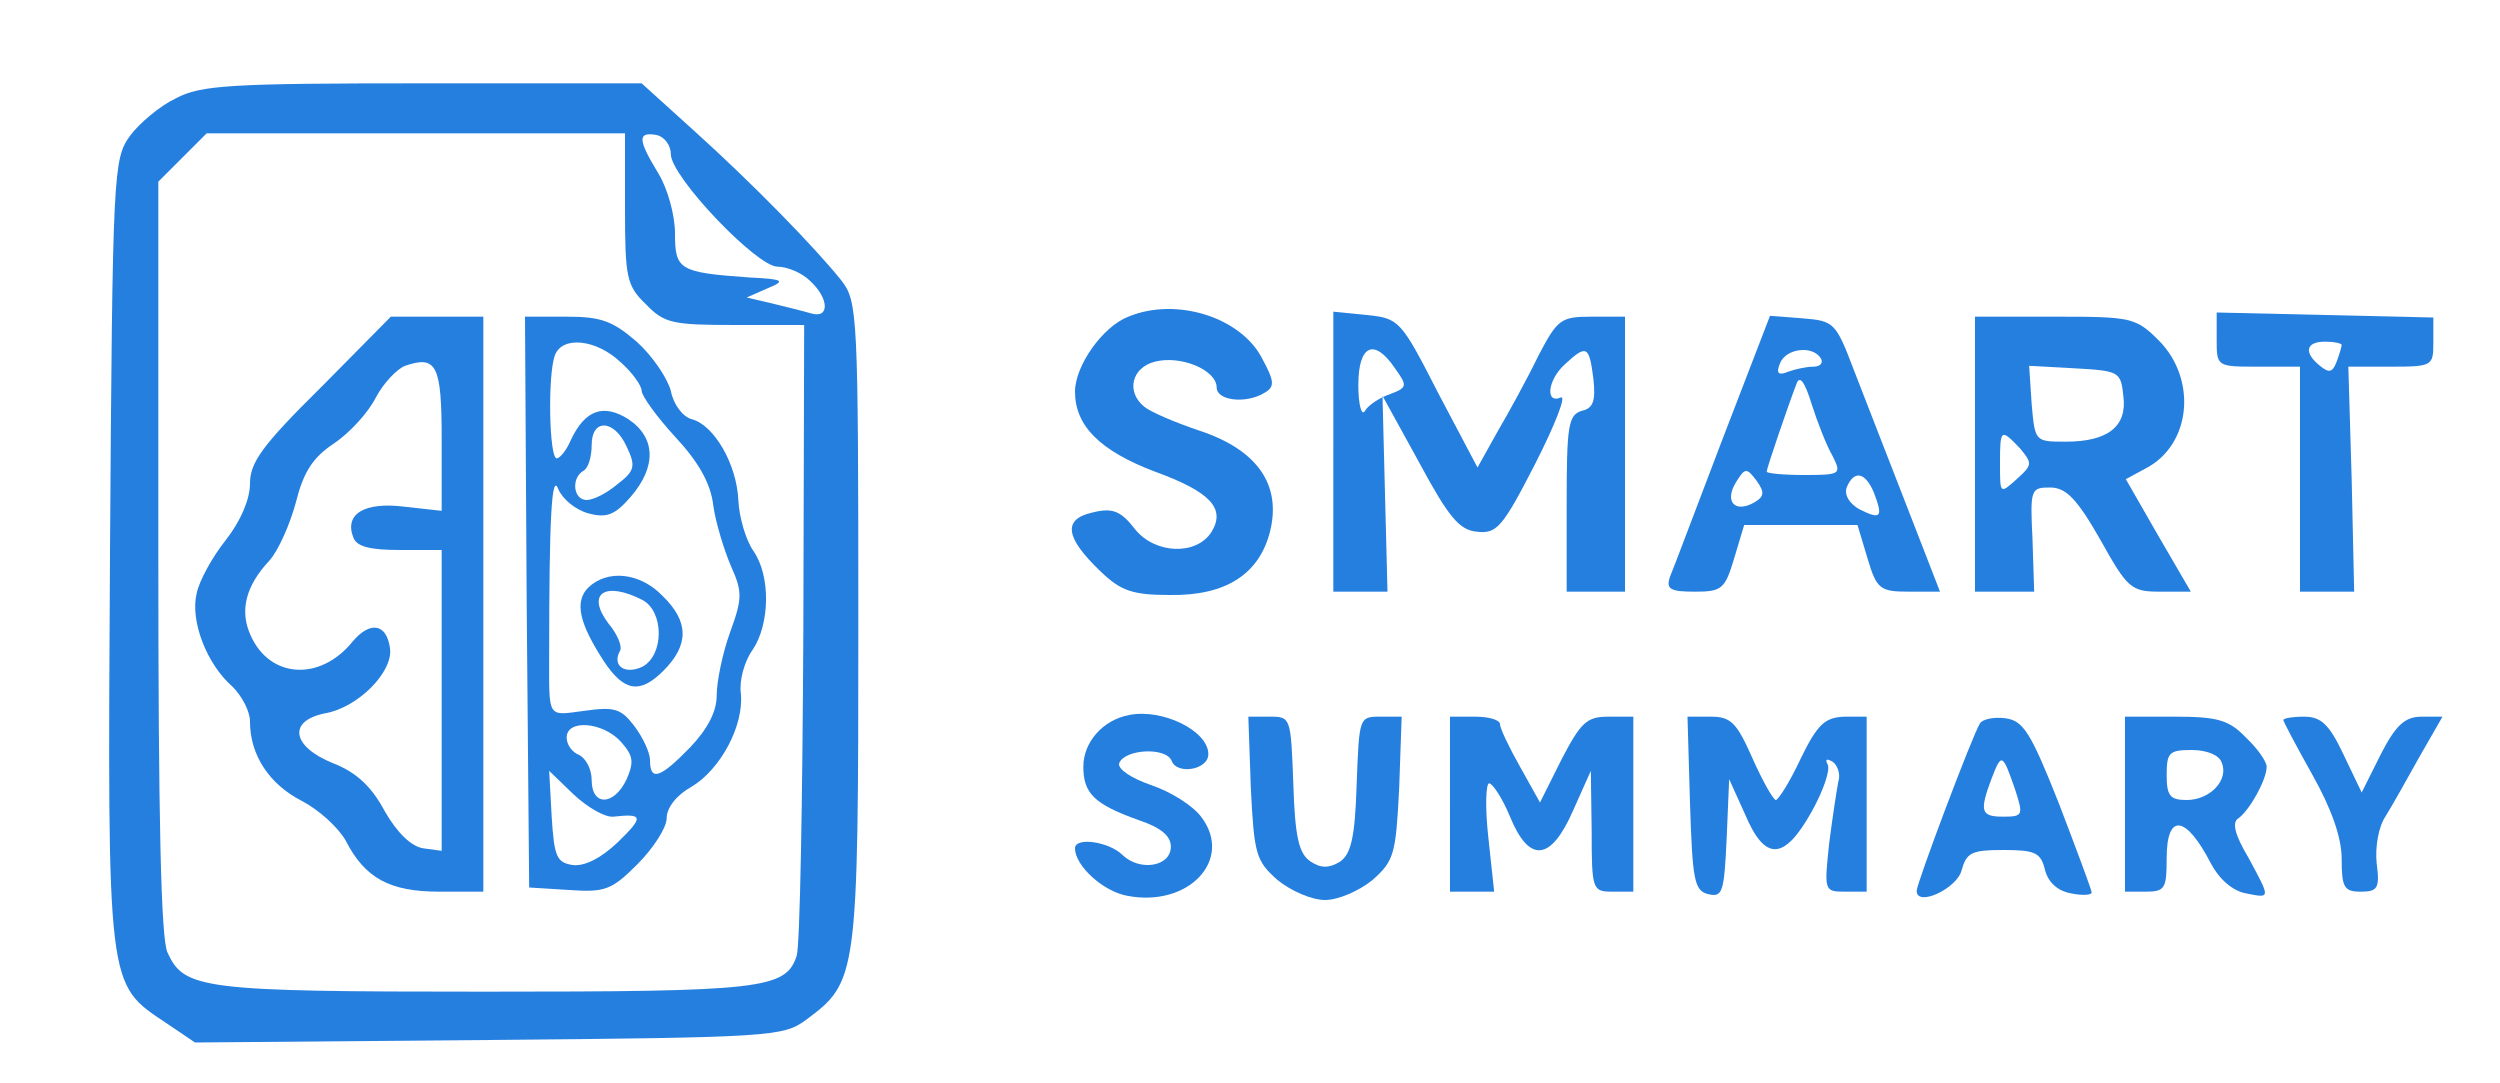  <svg  version="1.0" xmlns="http://www.w3.org/2000/svg"  width="300pt" height="130pt" viewBox="0 0 300 130"  preserveAspectRatio="xMidYMid meet">  <g transform="translate(0,130) scale(0.1,-0.1)" fill="#257fdf" stroke="none"> <path d="M211 1182 c-19 -9 -44 -30 -55 -45 -20 -28 -21 -41 -24 -500 -3 -527 -4 -517 68 -565 l34 -23 352 3 c338 3 354 4 381 24 62 46 63 50 63 475 0 373 -1 387 -20 412 -31 39 -107 117 -177 180 l-63 57 -262 0 c-231 0 -267 -2 -297 -18z m539 -132 c0 -83 2 -93 25 -115 22 -23 32 -25 107 -25 l83 0 -1 -368 c-1 -203 -4 -377 -8 -389 -13 -40 -42 -43 -376 -43 -338 0 -359 3 -379 47 -8 16 -11 166 -11 474 l0 451 29 29 29 29 251 0 251 0 0 -90z m55 65 c0 -27 103 -135 128 -135 11 0 29 -7 39 -17 23 -21 24 -46 1 -39 -10 3 -31 8 -47 12 l-30 7 25 11 c22 9 20 11 -21 13 -85 6 -90 9 -90 53 0 22 -9 54 -20 72 -25 41 -25 50 -2 46 9 -2 17 -12 17 -23z"/> <path d="M385 835 c-70 -69 -85 -90 -85 -115 0 -19 -11 -45 -29 -68 -16 -20 -32 -49 -35 -64 -8 -33 12 -85 43 -112 11 -11 21 -29 21 -42 0 -40 23 -75 62 -95 21 -11 44 -32 53 -48 23 -45 53 -61 112 -61 l53 0 0 345 0 345 -55 0 -56 0 -84 -85z m145 -62 l0 -86 -45 5 c-48 6 -72 -9 -61 -37 4 -11 20 -15 56 -15 l50 0 0 -181 0 -180 -22 3 c-14 2 -31 18 -46 44 -16 30 -34 47 -62 58 -50 20 -55 51 -10 60 40 7 82 50 78 78 -4 30 -24 33 -45 8 -39 -48 -99 -44 -122 7 -14 30 -6 60 22 90 11 12 25 44 32 70 9 36 20 54 46 71 19 13 41 37 50 55 9 17 25 34 35 38 38 13 44 1 44 -88z"/> <path d="M632 578 l3 -343 48 -3 c43 -3 51 0 82 31 19 19 35 44 35 55 0 13 12 28 30 38 35 21 63 74 59 112 -2 15 4 38 14 52 21 31 22 89 1 119 -9 13 -17 40 -18 61 -2 43 -29 90 -56 97 -11 3 -22 18 -25 34 -4 15 -22 42 -41 59 -29 25 -43 30 -84 30 l-50 0 2 -342z m112 288 c15 -13 26 -29 26 -35 0 -6 18 -31 40 -55 28 -30 43 -56 46 -83 3 -21 13 -53 21 -72 14 -31 14 -39 -1 -80 -9 -25 -16 -59 -16 -76 0 -19 -11 -40 -32 -62 -36 -37 -48 -41 -48 -15 0 9 -9 28 -19 41 -16 21 -24 23 -60 18 -45 -6 -42 -10 -42 68 0 164 3 219 11 198 5 -12 21 -25 36 -29 22 -6 32 -2 51 20 31 36 30 71 -3 93 -30 19 -52 11 -69 -25 -5 -12 -13 -22 -17 -22 -9 0 -11 101 -2 124 9 23 49 19 78 -8z m8 -102 c11 -23 10 -29 -11 -45 -13 -11 -29 -19 -37 -19 -16 0 -19 26 -4 35 6 3 10 17 10 31 0 32 27 31 42 -2z m-7 -354 c15 -17 16 -24 7 -45 -15 -32 -42 -33 -42 -1 0 13 -7 26 -15 30 -8 3 -15 12 -15 21 0 22 43 19 65 -5z m-9 -90 c36 4 37 0 5 -31 -20 -19 -40 -29 -54 -27 -19 3 -22 10 -25 58 l-3 55 29 -28 c17 -16 38 -28 48 -27z"/> <path d="M706 595 c-17 -17 -11 -43 19 -89 24 -36 43 -39 71 -11 31 31 31 59 -1 90 -27 28 -66 32 -89 10z m65 -15 c26 -14 26 -66 0 -80 -21 -10 -37 1 -27 19 3 5 -3 20 -14 33 -27 36 -4 51 41 28z"/> <path d="M1354 920 c-31 -12 -64 -59 -64 -90 0 -41 30 -71 96 -96 66 -24 85 -44 68 -72 -18 -29 -68 -27 -92 3 -17 22 -27 26 -51 20 -36 -8 -33 -30 10 -71 24 -23 38 -28 83 -28 67 -1 107 25 120 76 14 56 -15 98 -84 121 -30 10 -60 23 -67 29 -22 18 -15 47 13 54 31 8 74 -10 74 -31 0 -16 36 -20 58 -6 12 7 11 14 -3 40 -25 50 -103 75 -161 51z"/> <path d="M1600 758 l0 -168 33 0 32 0 -3 117 -3 118 44 -80 c35 -65 48 -81 69 -83 24 -3 31 5 70 81 24 47 38 83 31 80 -19 -8 -16 21 5 40 26 24 29 22 34 -17 3 -27 0 -36 -14 -39 -16 -5 -18 -18 -18 -111 l0 -106 35 0 35 0 0 165 0 165 -40 0 c-37 0 -41 -3 -64 -47 -13 -27 -35 -67 -49 -91 l-24 -43 -47 89 c-45 88 -47 90 -86 94 l-40 4 0 -168z m74 100 c15 -21 15 -23 -6 -31 -12 -4 -26 -13 -30 -20 -4 -7 -8 7 -8 31 0 48 19 57 44 20z"/> <path d="M2660 893 c0 -33 0 -33 50 -33 l50 0 0 -135 0 -135 33 0 32 0 -3 135 -4 135 51 0 c50 0 51 1 51 29 l0 30 -130 3 -130 3 0 -32z m150 -7 c0 -2 -3 -12 -6 -20 -5 -13 -9 -14 -20 -5 -20 16 -17 29 6 29 11 0 20 -2 20 -4z"/> <path d="M2067 773 c-31 -81 -59 -156 -63 -165 -5 -15 0 -18 30 -18 32 0 36 3 47 40 l12 40 68 0 68 0 12 -40 c11 -37 15 -40 50 -40 l37 0 -40 103 c-22 56 -50 129 -63 162 -22 58 -24 60 -62 63 l-39 3 -57 -148z m118 97 c3 -5 0 -10 -9 -10 -8 0 -22 -3 -30 -6 -12 -5 -15 -2 -10 10 7 18 39 22 49 6z m14 -117 c11 -22 10 -23 -34 -23 -25 0 -45 2 -45 4 0 4 26 80 36 106 4 10 10 1 18 -25 7 -22 18 -50 25 -62z m-94 -56 c-23 -13 -36 1 -22 24 11 18 13 18 25 2 10 -14 9 -19 -3 -26z m144 11 c11 -29 8 -32 -18 -19 -12 7 -18 17 -15 26 9 22 23 18 33 -7z"/> <path d="M2370 755 l0 -165 36 0 35 0 -2 63 c-3 60 -2 62 21 62 19 0 32 -13 60 -62 33 -59 37 -63 72 -63 l37 0 -39 67 -39 68 24 13 c54 28 62 106 16 153 -28 28 -33 29 -125 29 l-96 0 0 -165z m178 70 c5 -37 -19 -55 -69 -55 -37 0 -37 0 -41 45 l-3 46 55 -3 c53 -3 55 -4 58 -33z m-124 -63 c15 -18 15 -20 -4 -37 -20 -18 -20 -18 -20 18 0 43 1 43 24 19z"/> <path d="M1355 442 c-32 -6 -55 -33 -55 -62 0 -32 13 -45 66 -64 27 -9 39 -19 39 -32 0 -24 -37 -30 -58 -10 -16 16 -57 22 -57 8 0 -21 34 -52 63 -57 73 -14 127 43 89 94 -10 14 -37 31 -61 39 -23 8 -40 19 -38 26 6 17 56 20 63 3 6 -17 44 -11 44 8 0 28 -55 55 -95 47z"/> <path d="M1501 354 c4 -79 6 -87 32 -110 16 -13 41 -24 57 -24 16 0 41 11 57 24 26 23 28 31 32 110 l3 86 -26 0 c-25 0 -25 -1 -28 -81 -2 -65 -7 -84 -20 -93 -13 -8 -23 -8 -35 0 -14 9 -19 28 -21 93 -3 80 -3 81 -28 81 l-26 0 3 -86z"/> <path d="M1740 335 l0 -105 26 0 27 0 -7 65 c-4 36 -3 65 1 65 4 0 16 -18 25 -40 23 -56 49 -54 76 8 l21 47 1 -72 c0 -71 1 -73 25 -73 l25 0 0 105 0 105 -30 0 c-26 0 -33 -7 -56 -51 l-26 -52 -24 43 c-13 23 -24 46 -24 51 0 5 -13 9 -30 9 l-30 0 0 -105z"/> <path d="M2028 336 c3 -92 5 -105 22 -109 17 -4 19 2 22 67 l3 71 19 -42 c24 -57 47 -56 80 3 14 25 23 51 19 57 -3 6 -1 7 6 3 6 -4 10 -15 7 -24 -2 -10 -7 -43 -11 -74 -6 -57 -6 -58 19 -58 l26 0 0 105 0 105 -27 0 c-23 -1 -32 -9 -52 -50 -13 -28 -27 -50 -30 -50 -3 0 -16 23 -28 50 -19 43 -26 50 -50 50 l-28 0 3 -104z"/> <path d="M2376 432 c-9 -14 -76 -192 -76 -201 0 -20 49 3 54 25 6 21 12 24 50 24 38 0 45 -3 50 -24 4 -15 15 -25 31 -28 14 -3 25 -2 25 1 0 3 -18 51 -39 106 -34 86 -43 100 -64 103 -14 2 -28 -1 -31 -6z m42 -79 c10 -31 10 -33 -14 -33 -27 0 -29 6 -14 46 12 31 13 30 28 -13z"/> <path d="M2550 335 l0 -105 25 0 c23 0 25 4 25 40 0 55 23 52 53 -6 10 -19 26 -33 42 -36 30 -6 30 -7 3 43 -16 27 -20 42 -12 47 13 9 34 46 34 62 0 6 -11 22 -25 35 -20 21 -34 25 -85 25 l-60 0 0 -105z m116 50 c9 -21 -14 -45 -42 -45 -20 0 -24 5 -24 30 0 27 3 30 30 30 18 0 33 -6 36 -15z"/> <path d="M2740 436 c0 -2 16 -32 35 -66 23 -41 35 -75 35 -101 0 -34 3 -39 23 -39 20 0 23 4 19 34 -2 19 2 44 11 57 8 13 26 45 41 72 l27 47 -25 0 c-20 0 -31 -10 -49 -45 l-23 -46 -22 46 c-17 36 -27 45 -47 45 -14 0 -25 -2 -25 -4z"/> </g> </svg> 